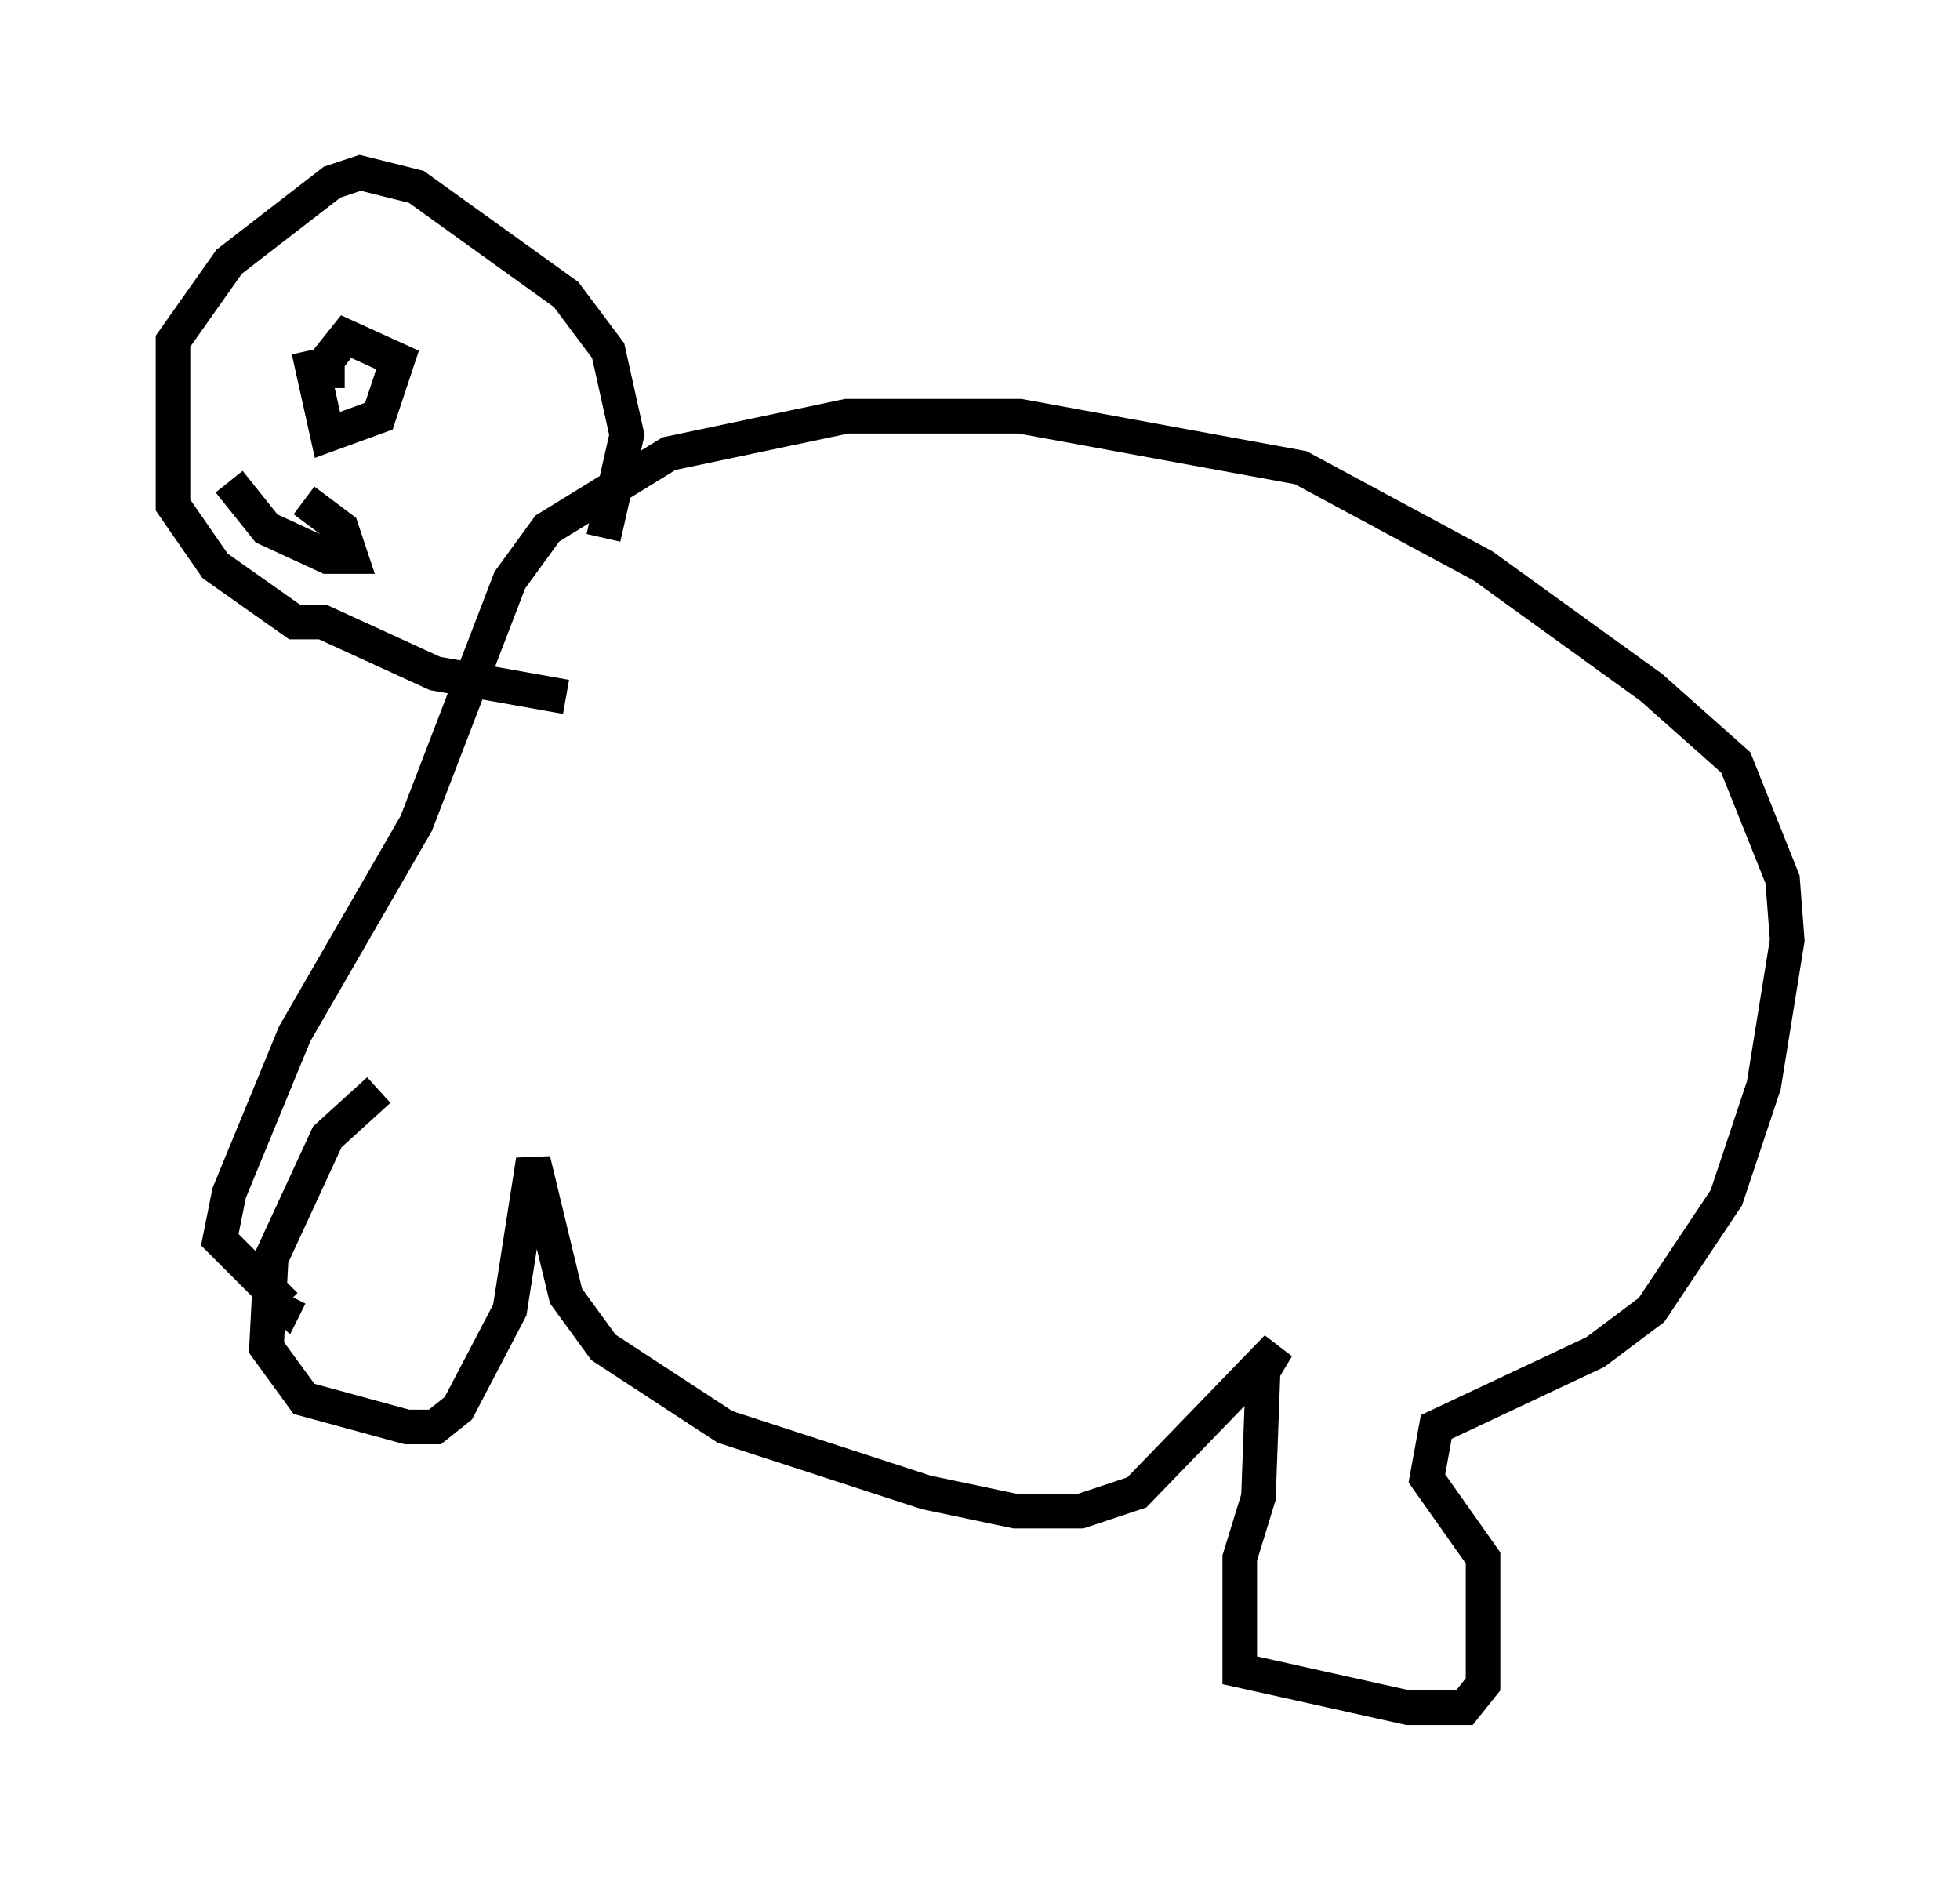 <?xml version="1.0" encoding="utf-8" ?>
<svg baseProfile="full" height="54.384" version="1.1" width="56.684" xmlns="http://www.w3.org/2000/svg" xmlns:ev="http://www.w3.org/2001/xml-events" xmlns:xlink="http://www.w3.org/1999/xlink"><defs /><rect fill="white" height="54.384" width="56.684" x="0" y="0" /><path d="M11.089, 30.845 m-0.135, 0.677 l-1.488, 1.353 -1.624, 3.518 l-0.135, 2.571 1.083, 1.488 l2.977, 0.812 0.812, 0.0 l0.677, -0.541 1.488, -2.842 l0.677, -4.33 0.947, 3.924 l1.083, 1.488 3.518, 2.3 l5.819, 1.894 2.571, 0.541 l1.894, 0.0 1.624, -0.541 l4.059, -4.195 -0.406, 0.677 l-0.135, 3.654 -0.541, 1.759 l0.0, 3.248 4.871, 1.083 l1.624, 0.0 0.541, -0.677 l0.0, -3.654 -1.624, -2.3 l0.271, -1.488 4.601, -2.165 l1.624, -1.218 2.165, -3.248 l1.083, -3.248 0.677, -4.195 l-0.135, -1.759 -1.353, -3.383 l-2.436, -2.165 -4.871, -3.518 l-5.277, -2.842 -8.119, -1.488 l-5.007, 0.0 -5.142, 1.083 l-3.518, 2.165 -1.083, 1.488 l-2.706, 7.036 -3.518, 6.089 l-1.894, 4.601 -0.271, 1.353 l1.894, 1.894 0.135, -0.271 m9.066, -21.921 l0.677, -2.977 -0.541, -2.436 l-1.218, -1.624 -4.33, -3.112 l-1.624, -0.406 -0.812, 0.271 l-2.977, 2.3 -1.624, 2.3 l0.0, 4.736 1.218, 1.759 l2.3, 1.624 0.812, 0.0 l3.248, 1.488 3.789, 0.677 m-7.442, -10.013 l0.541, 2.436 1.488, -0.541 l0.541, -1.624 -1.488, -0.677 l-0.541, 0.677 0.0, 0.812 m-2.842, 2.706 l1.083, 1.353 1.759, 0.812 l0.677, 0.0 -0.271, -0.812 l-1.083, -0.812 " fill="none" stroke="black" stroke-width="1" /></svg>